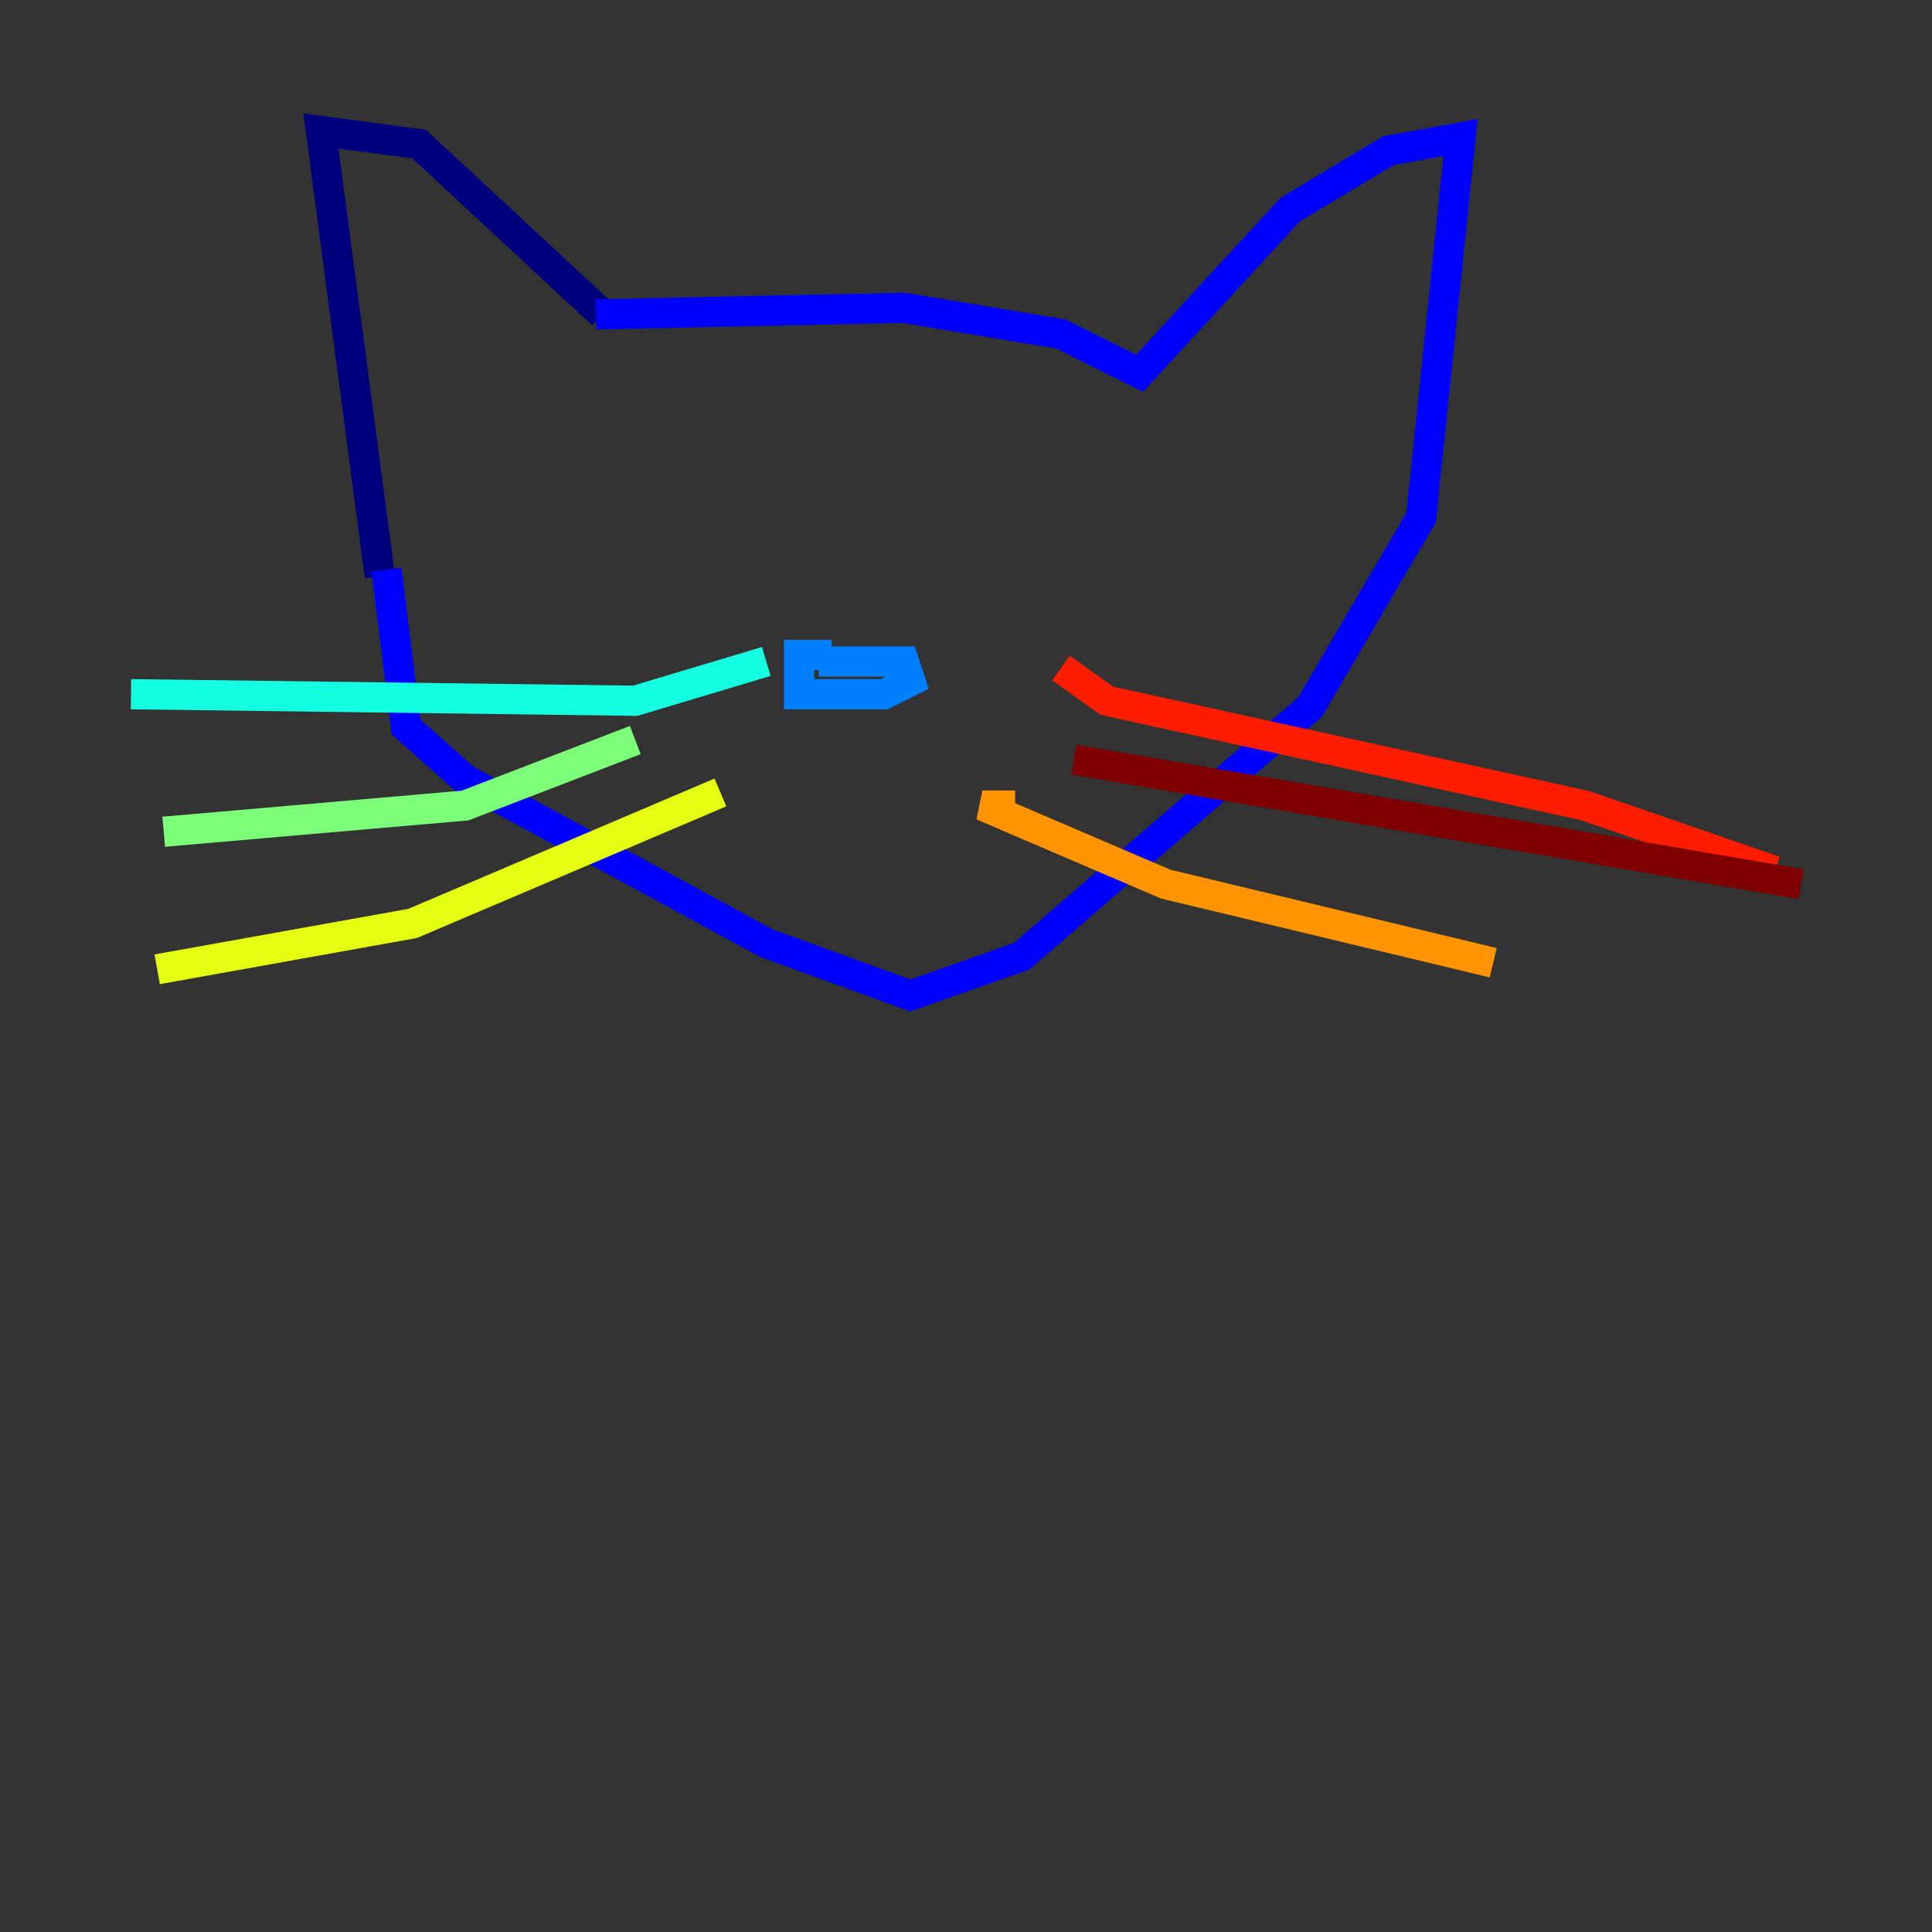 <?xml version="1.0" encoding="utf-8" ?>
<svg baseProfile="tiny" height="128" version="1.2" viewBox="0,0,128,128" width="128" xmlns="http://www.w3.org/2000/svg" xmlns:ev="http://www.w3.org/2001/xml-events" xmlns:xlink="http://www.w3.org/1999/xlink"><rect x="0" y="0" width="128" height="128" fill="#333333" stroke="none"/><defs /><polyline fill="none" points="39.919,20.827 27.77,9.546 21.261,8.678 25.166,38.183" stroke="#00007f" stroke-width="2" /><polyline fill="none" points="39.485,20.827 59.878,20.393 70.291,22.129 75.498,24.732 85.478,13.885 91.986,9.98 96.759,9.112 94.156,34.278 86.78,46.861 67.688,63.349 60.312,65.953 50.766,62.481 30.807,51.634 26.902,48.163 25.6,37.749" stroke="#0000ff" stroke-width="2" /><polyline fill="none" points="55.105,43.39 52.936,43.39 52.936,45.993 58.576,45.993 60.312,45.125 59.878,43.824 54.237,43.824" stroke="#0080ff" stroke-width="2" /><polyline fill="none" points="50.766,43.824 42.088,46.427 8.678,45.993" stroke="#15ffe1" stroke-width="2" /><polyline fill="none" points="42.088,49.031 30.807,53.37 10.848,55.105" stroke="#7cff79" stroke-width="2" /><polyline fill="none" points="47.729,52.502 27.336,61.18 10.414,64.217" stroke="#e4ff12" stroke-width="2" /><polyline fill="none" points="67.254,53.37 65.085,53.37 77.234,58.576 98.929,63.783" stroke="#ff9400" stroke-width="2" /><polyline fill="none" points="70.291,44.258 73.329,46.427 105.003,53.37 117.586,57.709" stroke="#ff1d00" stroke-width="2" /><polyline fill="none" points="71.159,50.332 119.322,58.576" stroke="#7f0000" stroke-width="2" /></svg>